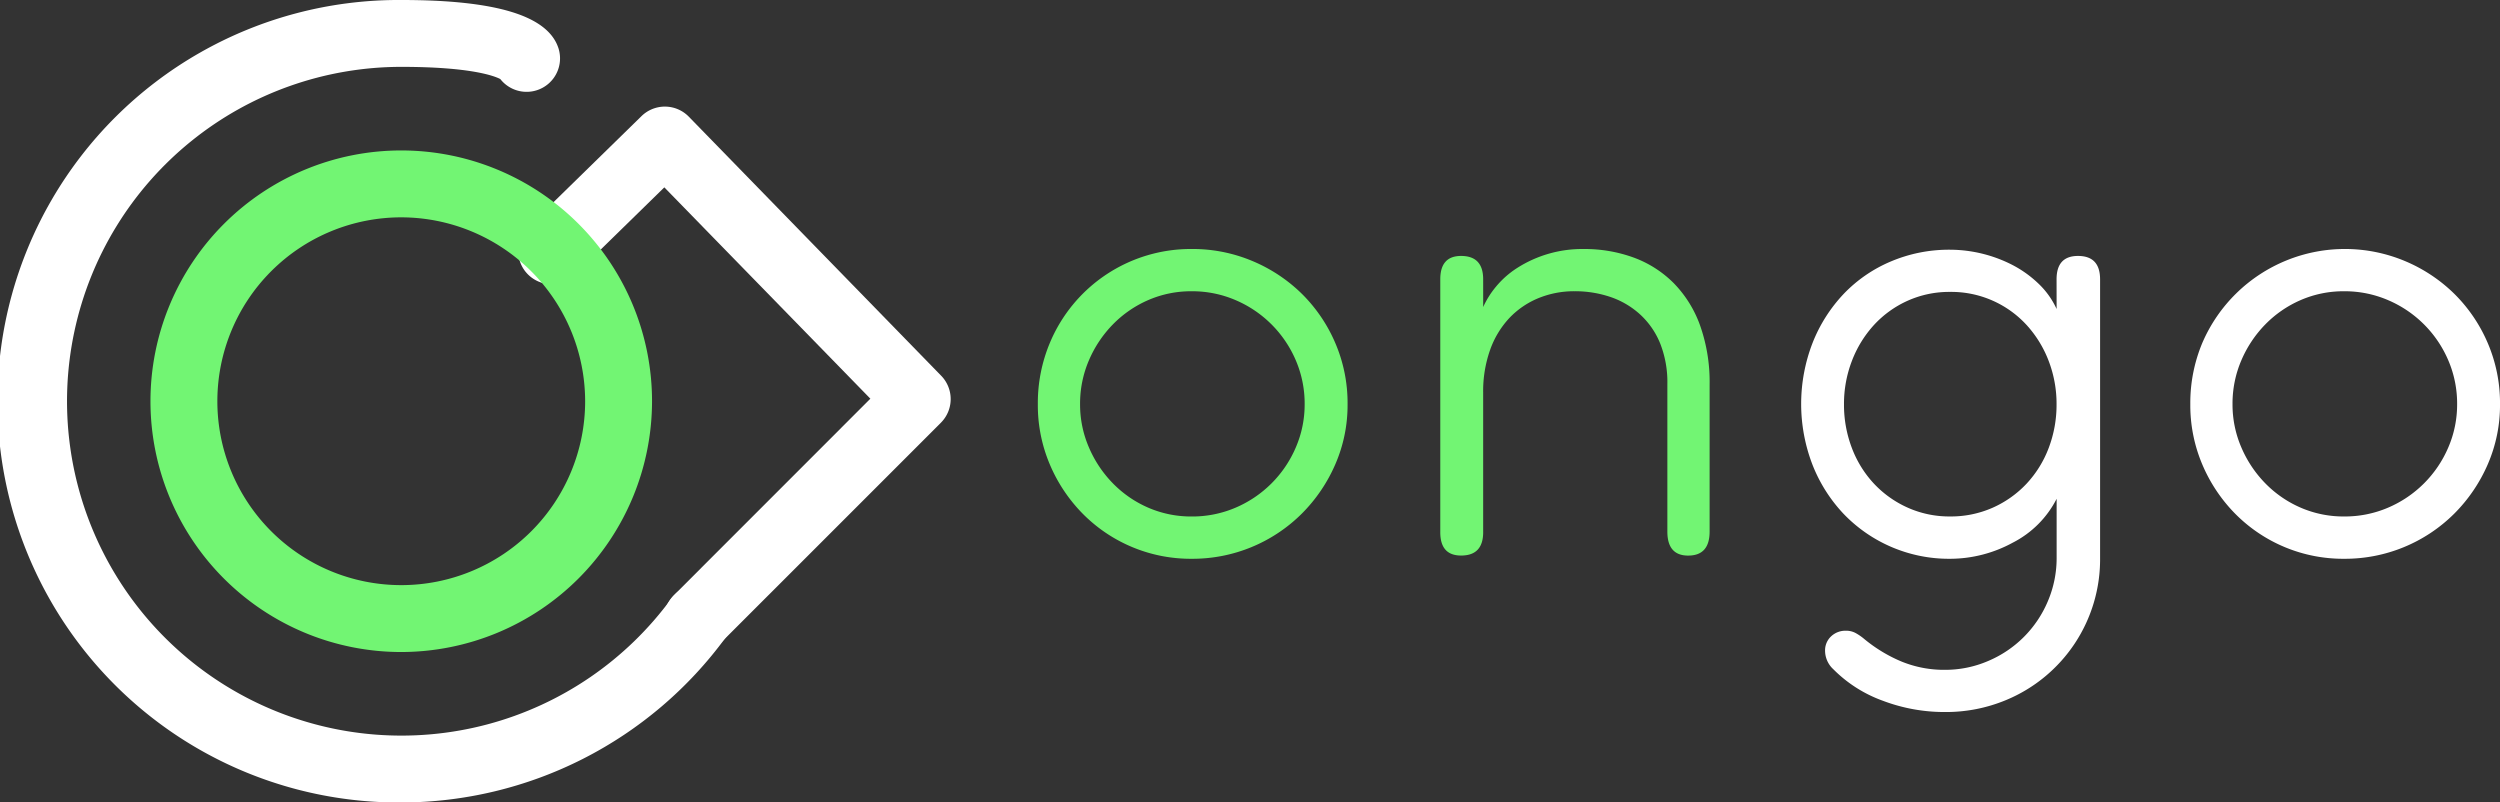 <svg xmlns="http://www.w3.org/2000/svg" width="154.984" height="49.749" viewBox="0 0 154.984 49.749">
  <rect x="0" y="0" width="154.984" height="49.749" fill="#333333" stroke="none"/>
  <defs>
    <style>
      .cls-1 {
        fill: #fff;
      }

      .cls-2 {
        fill: #72f573;
      }
    </style>
  </defs>
  <g id="Group_5" data-name="Group 5" transform="translate(-64.768 -143.011)">
    <g id="Group_1" data-name="Group 1" transform="translate(96.897 149.619)">
      <path id="Path_2" data-name="Path 2" class="cls-1" d="M123.644,186.684a2.073,2.073,0,0,1-1.465-3.539l12.194-12.2L121.6,157.844l-5.537,5.414a2.073,2.073,0,1,1-2.9-2.964l7.022-6.866a2.073,2.073,0,0,1,2.934.036l15.645,16.059a2.073,2.073,0,0,1-.019,2.912l-13.642,13.642A2.064,2.064,0,0,1,123.644,186.684Z" transform="translate(-112.545 -152.837)"/>
    </g>
    <g id="Group_2" data-name="Group 2" transform="translate(74.096 152.339)">
      <path id="Path_3" data-name="Path 3" class="cls-2" d="M94.186,187.975a15.547,15.547,0,1,1,15.547-15.547A15.564,15.564,0,0,1,94.186,187.975Zm0-26.947a11.4,11.4,0,1,0,11.4,11.4A11.414,11.414,0,0,0,94.186,161.028Z" transform="translate(-78.639 -156.882)"/>
    </g>
    <g id="Group_3" data-name="Group 3" transform="translate(64.768 143.011)">
      <path id="Path_4" data-name="Path 4" class="cls-1" d="M89.643,192.76a24.875,24.875,0,1,1,0-49.749c5.887,0,9.073.972,9.74,2.972a2.073,2.073,0,0,1-3.6,1.928c-.343-.178-1.787-.755-6.136-.755A20.729,20.729,0,1,0,106.4,180.1a2.072,2.072,0,1,1,3.348,2.443A24.967,24.967,0,0,1,89.643,192.76Zm5.813-45.447Zm0,0h0Zm0,0h0Zm0,0h0Zm0,0h0Zm0,0h0Zm0,0h0Z" transform="translate(-64.768 -143.011)"/>
    </g>
    <g id="Group_4" data-name="Group 4" transform="translate(129.108 158.447)">
      <path id="Path_5" data-name="Path 5" class="cls-2" d="M179.643,175.584a9.2,9.2,0,0,1-.763,3.735,9.87,9.87,0,0,1-2.073,3.05,9.6,9.6,0,0,1-6.824,2.8,9.412,9.412,0,0,1-6.765-2.8,9.738,9.738,0,0,1-2.034-3.05,9.407,9.407,0,0,1-.743-3.735,9.639,9.639,0,0,1,.743-3.792,9.47,9.47,0,0,1,8.8-5.828,9.556,9.556,0,0,1,3.754.743,9.722,9.722,0,0,1,3.07,2.034,9.584,9.584,0,0,1,2.073,3.051A9.429,9.429,0,0,1,179.643,175.584Zm-9.659-7a6.654,6.654,0,0,0-2.7.548,6.9,6.9,0,0,0-2.189,1.506,7.248,7.248,0,0,0-1.487,2.229,6.782,6.782,0,0,0-.548,2.718,6.685,6.685,0,0,0,.548,2.679,7.232,7.232,0,0,0,1.487,2.229A6.891,6.891,0,0,0,167.285,182a6.664,6.664,0,0,0,2.7.547A6.8,6.8,0,0,0,172.7,182a7.074,7.074,0,0,0,3.734-3.735,6.708,6.708,0,0,0,.548-2.679,6.8,6.8,0,0,0-.548-2.718,7.07,7.07,0,0,0-3.734-3.734A6.793,6.793,0,0,0,169.984,168.584Z" transform="translate(-160.442 -165.964)"/>
      <path id="Path_6" data-name="Path 6" class="cls-2" d="M200.2,169.562a5.512,5.512,0,0,1,.8-1.27,5.639,5.639,0,0,1,1.31-1.154,7.5,7.5,0,0,1,4.106-1.173,8.9,8.9,0,0,1,3.108.528,6.814,6.814,0,0,1,2.484,1.584,7.225,7.225,0,0,1,1.643,2.64,10.5,10.5,0,0,1,.586,3.657v9.111q0,1.485-1.329,1.486-1.29,0-1.29-1.486v-9.151a6.527,6.527,0,0,0-.449-2.523,4.957,4.957,0,0,0-1.252-1.8,5.209,5.209,0,0,0-1.838-1.076,6.823,6.823,0,0,0-2.209-.352,5.816,5.816,0,0,0-2.249.43,5.223,5.223,0,0,0-1.8,1.232,5.644,5.644,0,0,0-1.192,1.974,7.667,7.667,0,0,0-.43,2.66v8.642q0,1.449-1.369,1.447-1.291,0-1.29-1.447V167.842q0-1.447,1.29-1.447,1.369,0,1.369,1.447Z" transform="translate(-172.592 -165.964)"/>
      <path id="Path_7" data-name="Path 7" class="cls-1" d="M246.64,167.861q0-1.447,1.329-1.447,1.368,0,1.369,1.447v17.246a9.441,9.441,0,0,1-5.826,8.838,9.689,9.689,0,0,1-3.793.743,10.774,10.774,0,0,1-3.852-.7,8.29,8.29,0,0,1-3.07-1.956,1.569,1.569,0,0,1-.508-1.133,1.184,1.184,0,0,1,.372-.9,1.288,1.288,0,0,1,.919-.351,1.222,1.222,0,0,1,.625.156,3.348,3.348,0,0,1,.508.352,9.167,9.167,0,0,0,2.327,1.407,6.959,6.959,0,0,0,2.679.509,6.714,6.714,0,0,0,2.678-.547,6.936,6.936,0,0,0,3.7-3.7,6.808,6.808,0,0,0,.547-2.718v-3.638a6.22,6.22,0,0,1-2.718,2.719,8.127,8.127,0,0,1-3.891,1,9.05,9.05,0,0,1-6.589-2.776,9.44,9.44,0,0,1-1.936-3.05,10.472,10.472,0,0,1,0-7.547,9.436,9.436,0,0,1,1.936-3.051,8.729,8.729,0,0,1,2.932-2.013,9.241,9.241,0,0,1,3.657-.724,8.536,8.536,0,0,1,3.93.978,6.983,6.983,0,0,1,1.584,1.154,5.068,5.068,0,0,1,1.094,1.545Zm-6.609.782a6.3,6.3,0,0,0-2.621.547,6.393,6.393,0,0,0-2.091,1.505,6.969,6.969,0,0,0-1.368,2.229,7.4,7.4,0,0,0-.489,2.679,7.5,7.5,0,0,0,.489,2.718,6.7,6.7,0,0,0,1.368,2.209,6.493,6.493,0,0,0,2.091,1.487,6.3,6.3,0,0,0,2.621.547,6.392,6.392,0,0,0,2.659-.547,6.5,6.5,0,0,0,2.092-1.487,6.714,6.714,0,0,0,1.369-2.209,7.525,7.525,0,0,0,.488-2.718,7.429,7.429,0,0,0-.488-2.679,6.982,6.982,0,0,0-1.369-2.229,6.338,6.338,0,0,0-4.751-2.052Z" transform="translate(-183.486 -165.983)"/>
      <path id="Path_8" data-name="Path 8" class="cls-1" d="M285.881,175.584a9.214,9.214,0,0,1-.762,3.735,9.872,9.872,0,0,1-2.073,3.05,9.6,9.6,0,0,1-6.824,2.8,9.412,9.412,0,0,1-6.765-2.8,9.75,9.75,0,0,1-2.034-3.05,9.406,9.406,0,0,1-.742-3.735,9.638,9.638,0,0,1,.742-3.792,9.625,9.625,0,0,1,12.553-5.085,9.714,9.714,0,0,1,3.07,2.034,9.586,9.586,0,0,1,2.073,3.051A9.441,9.441,0,0,1,285.881,175.584Zm-9.659-7a6.653,6.653,0,0,0-2.7.548,6.9,6.9,0,0,0-2.19,1.506,7.248,7.248,0,0,0-1.487,2.229,6.792,6.792,0,0,0-.547,2.718,6.7,6.7,0,0,0,.547,2.679,7.232,7.232,0,0,0,1.487,2.229,6.886,6.886,0,0,0,2.19,1.506,6.664,6.664,0,0,0,2.7.547A6.8,6.8,0,0,0,278.94,182a7.072,7.072,0,0,0,3.735-3.735,6.707,6.707,0,0,0,.547-2.679,6.8,6.8,0,0,0-.547-2.718,7.068,7.068,0,0,0-3.735-3.734A6.793,6.793,0,0,0,276.222,168.584Z" transform="translate(-195.236 -165.964)"/>
    </g>
  </g>
</svg>
